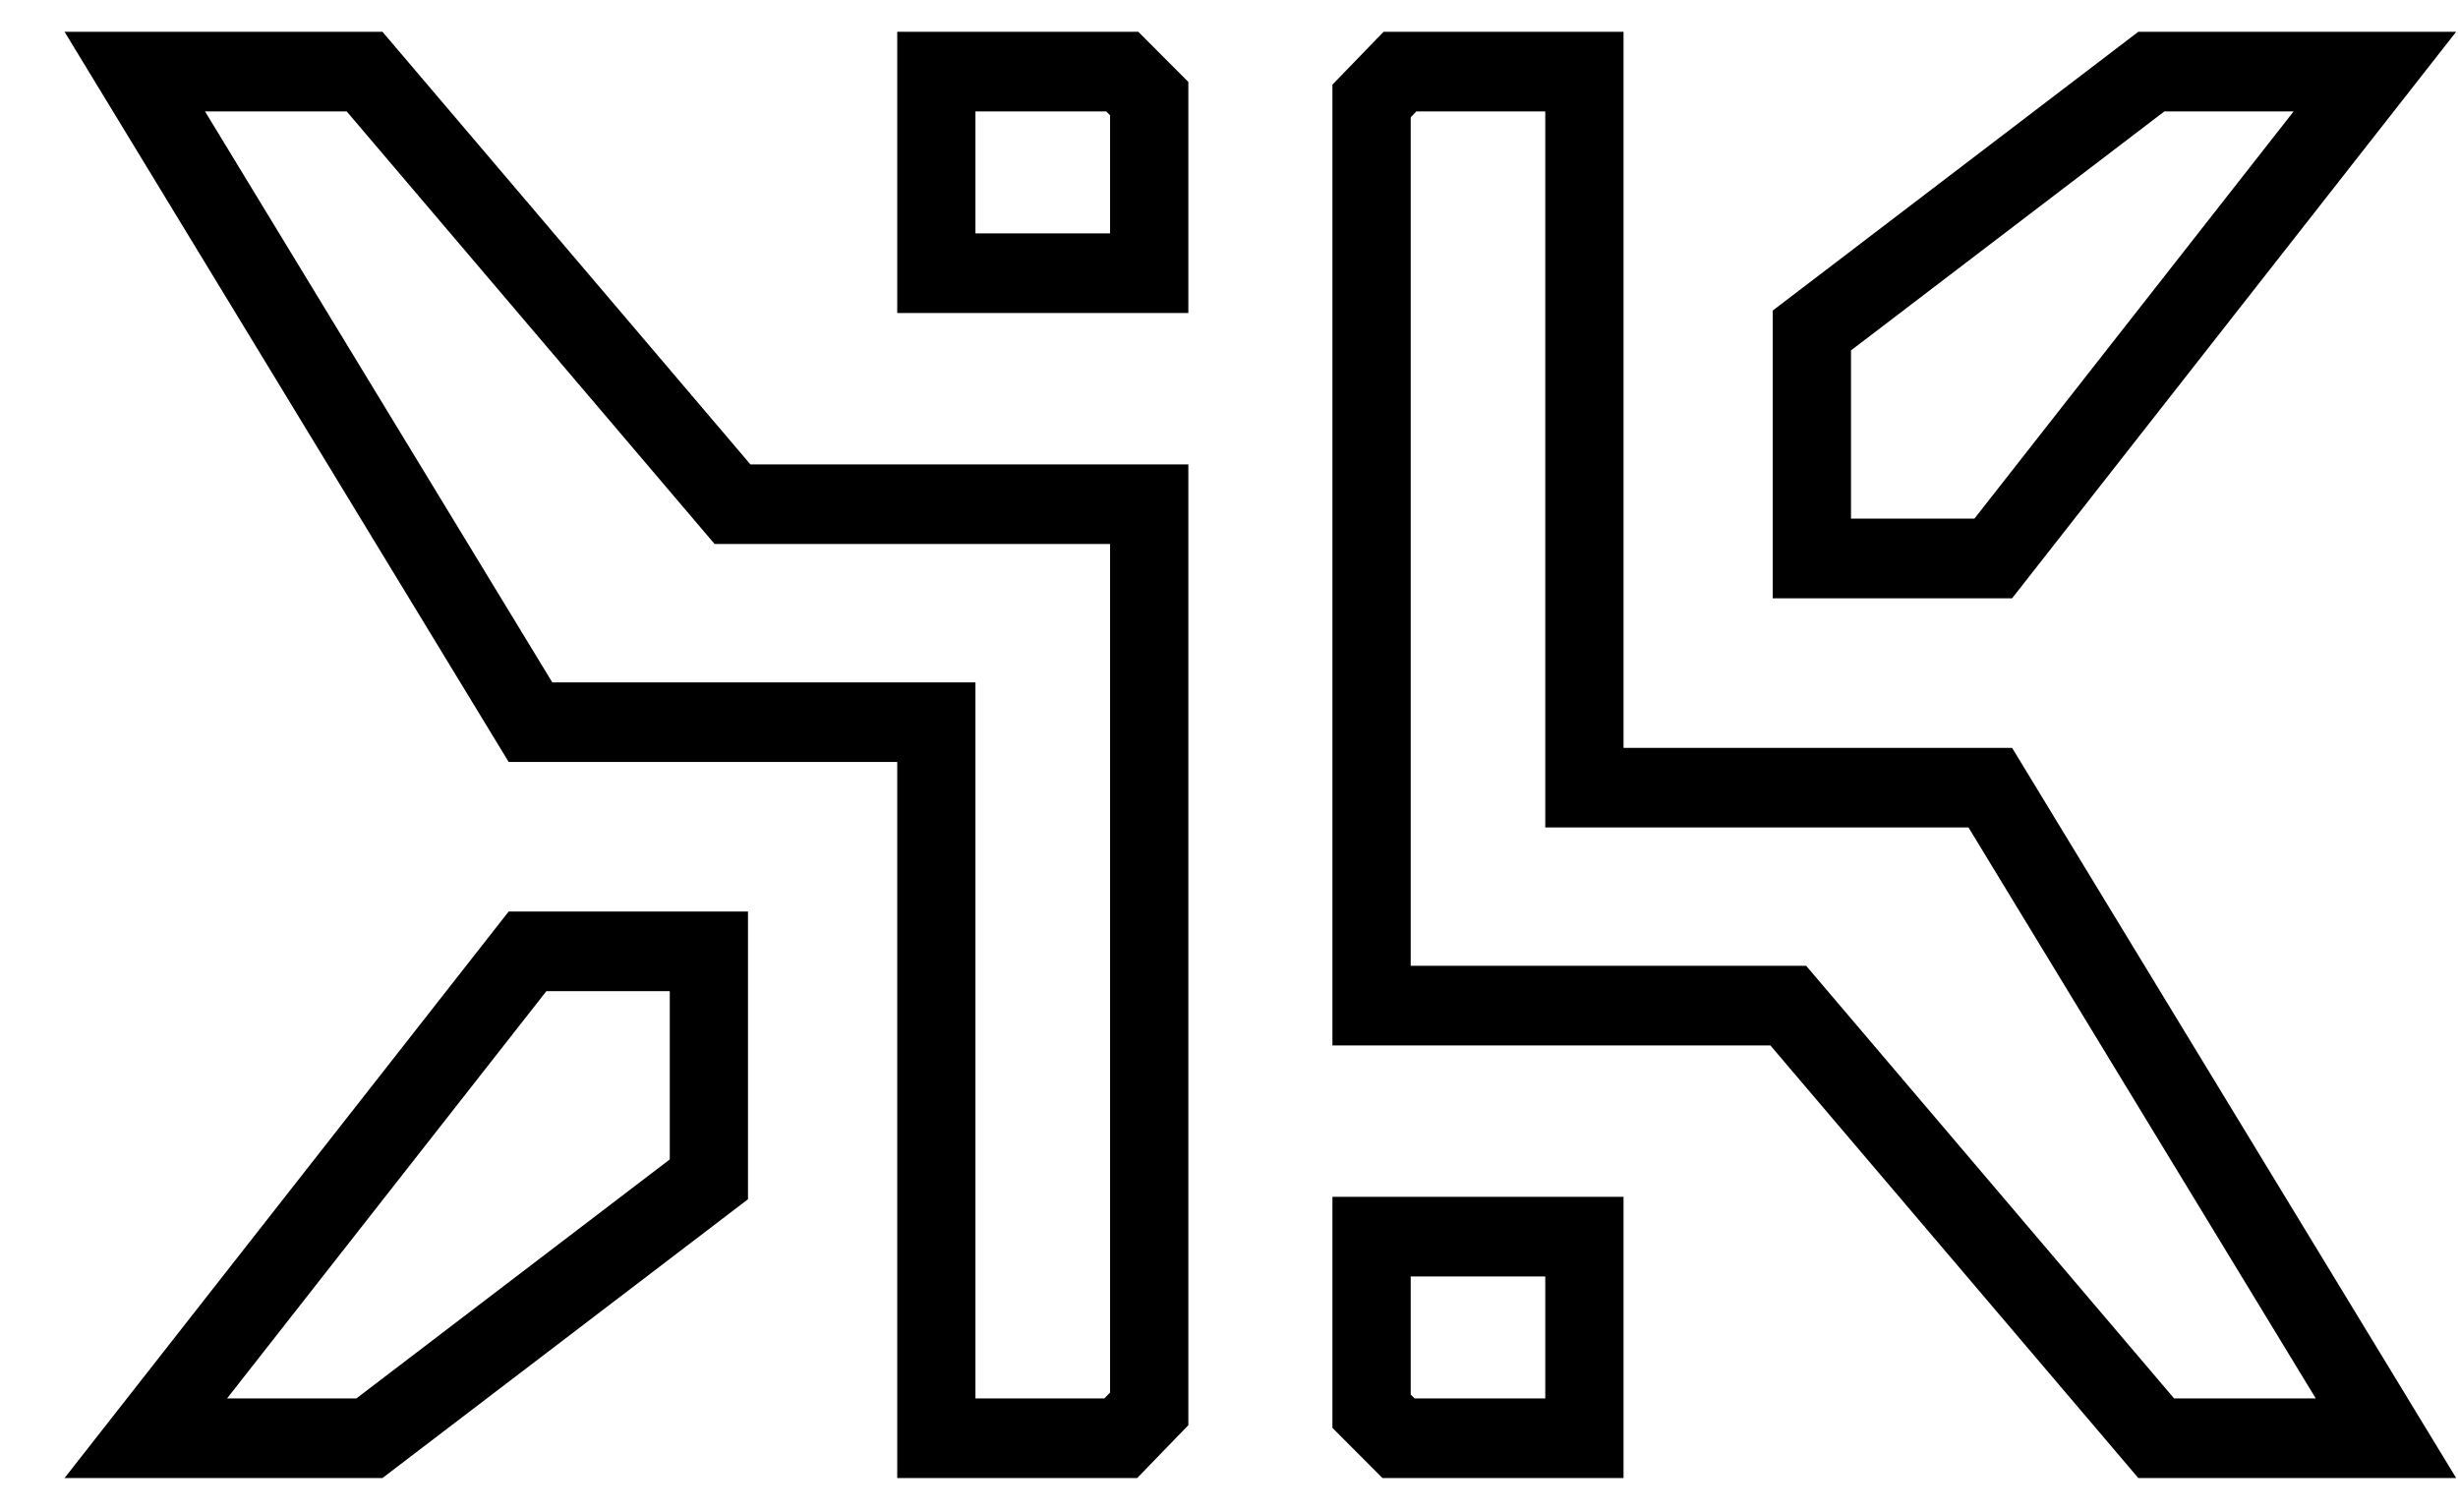 <svg width="39" height="24" viewBox="0 0 39 24" fill="none"
												xmlns="http://www.w3.org/2000/svg">
												<g clip-path="url(#clip0_1108_2628)">
													<path fill-rule="evenodd" clip-rule="evenodd"
														d="M25.76 18.991V23.454H21.935L21.141 22.658V18.991H25.76ZM11.868 14.464V19.03L6.068 23.454H1.024L8.071 14.464H11.868ZM11.906 7.369H18.855V22.615L18.043 23.454H14.236V12.091H8.071L1.024 0.504H6.068L11.906 7.369ZM25.76 0.504V11.867H31.925L38.971 23.454H33.928L28.09 16.589H21.141V1.343L21.953 0.504H25.76ZM22.383 20.255V22.129L22.444 22.19H24.518V20.255H22.383ZM3.253 1.768L8.763 10.828H15.477V22.19H17.523L17.613 22.097V8.632H11.338L5.501 1.768H3.253ZM8.669 15.728L3.603 22.19H5.655L10.627 18.398V15.728H8.669ZM22.473 1.768L22.383 1.861V15.325H28.657L34.495 22.19H36.743L31.233 13.13H24.518V1.768H22.473ZM31.925 9.494H28.127V4.928L33.928 0.504H38.971L31.925 9.494ZM34.341 1.768L29.369 5.56V8.23H31.327L36.392 1.768H34.341ZM18.855 1.3V4.967H14.236V0.504H18.061L18.855 1.3ZM15.477 1.768V3.703H17.613V1.829L17.552 1.768H15.477Z"
														fill="currentColor"></path>
												</g>
												<defs>
													<clipPath id="clip0_1108_2628">
														<rect width="38" height="23" fill="white"
															transform="translate(0.998 0.479)"></rect>
													</clipPath>
												</defs>
											</svg>